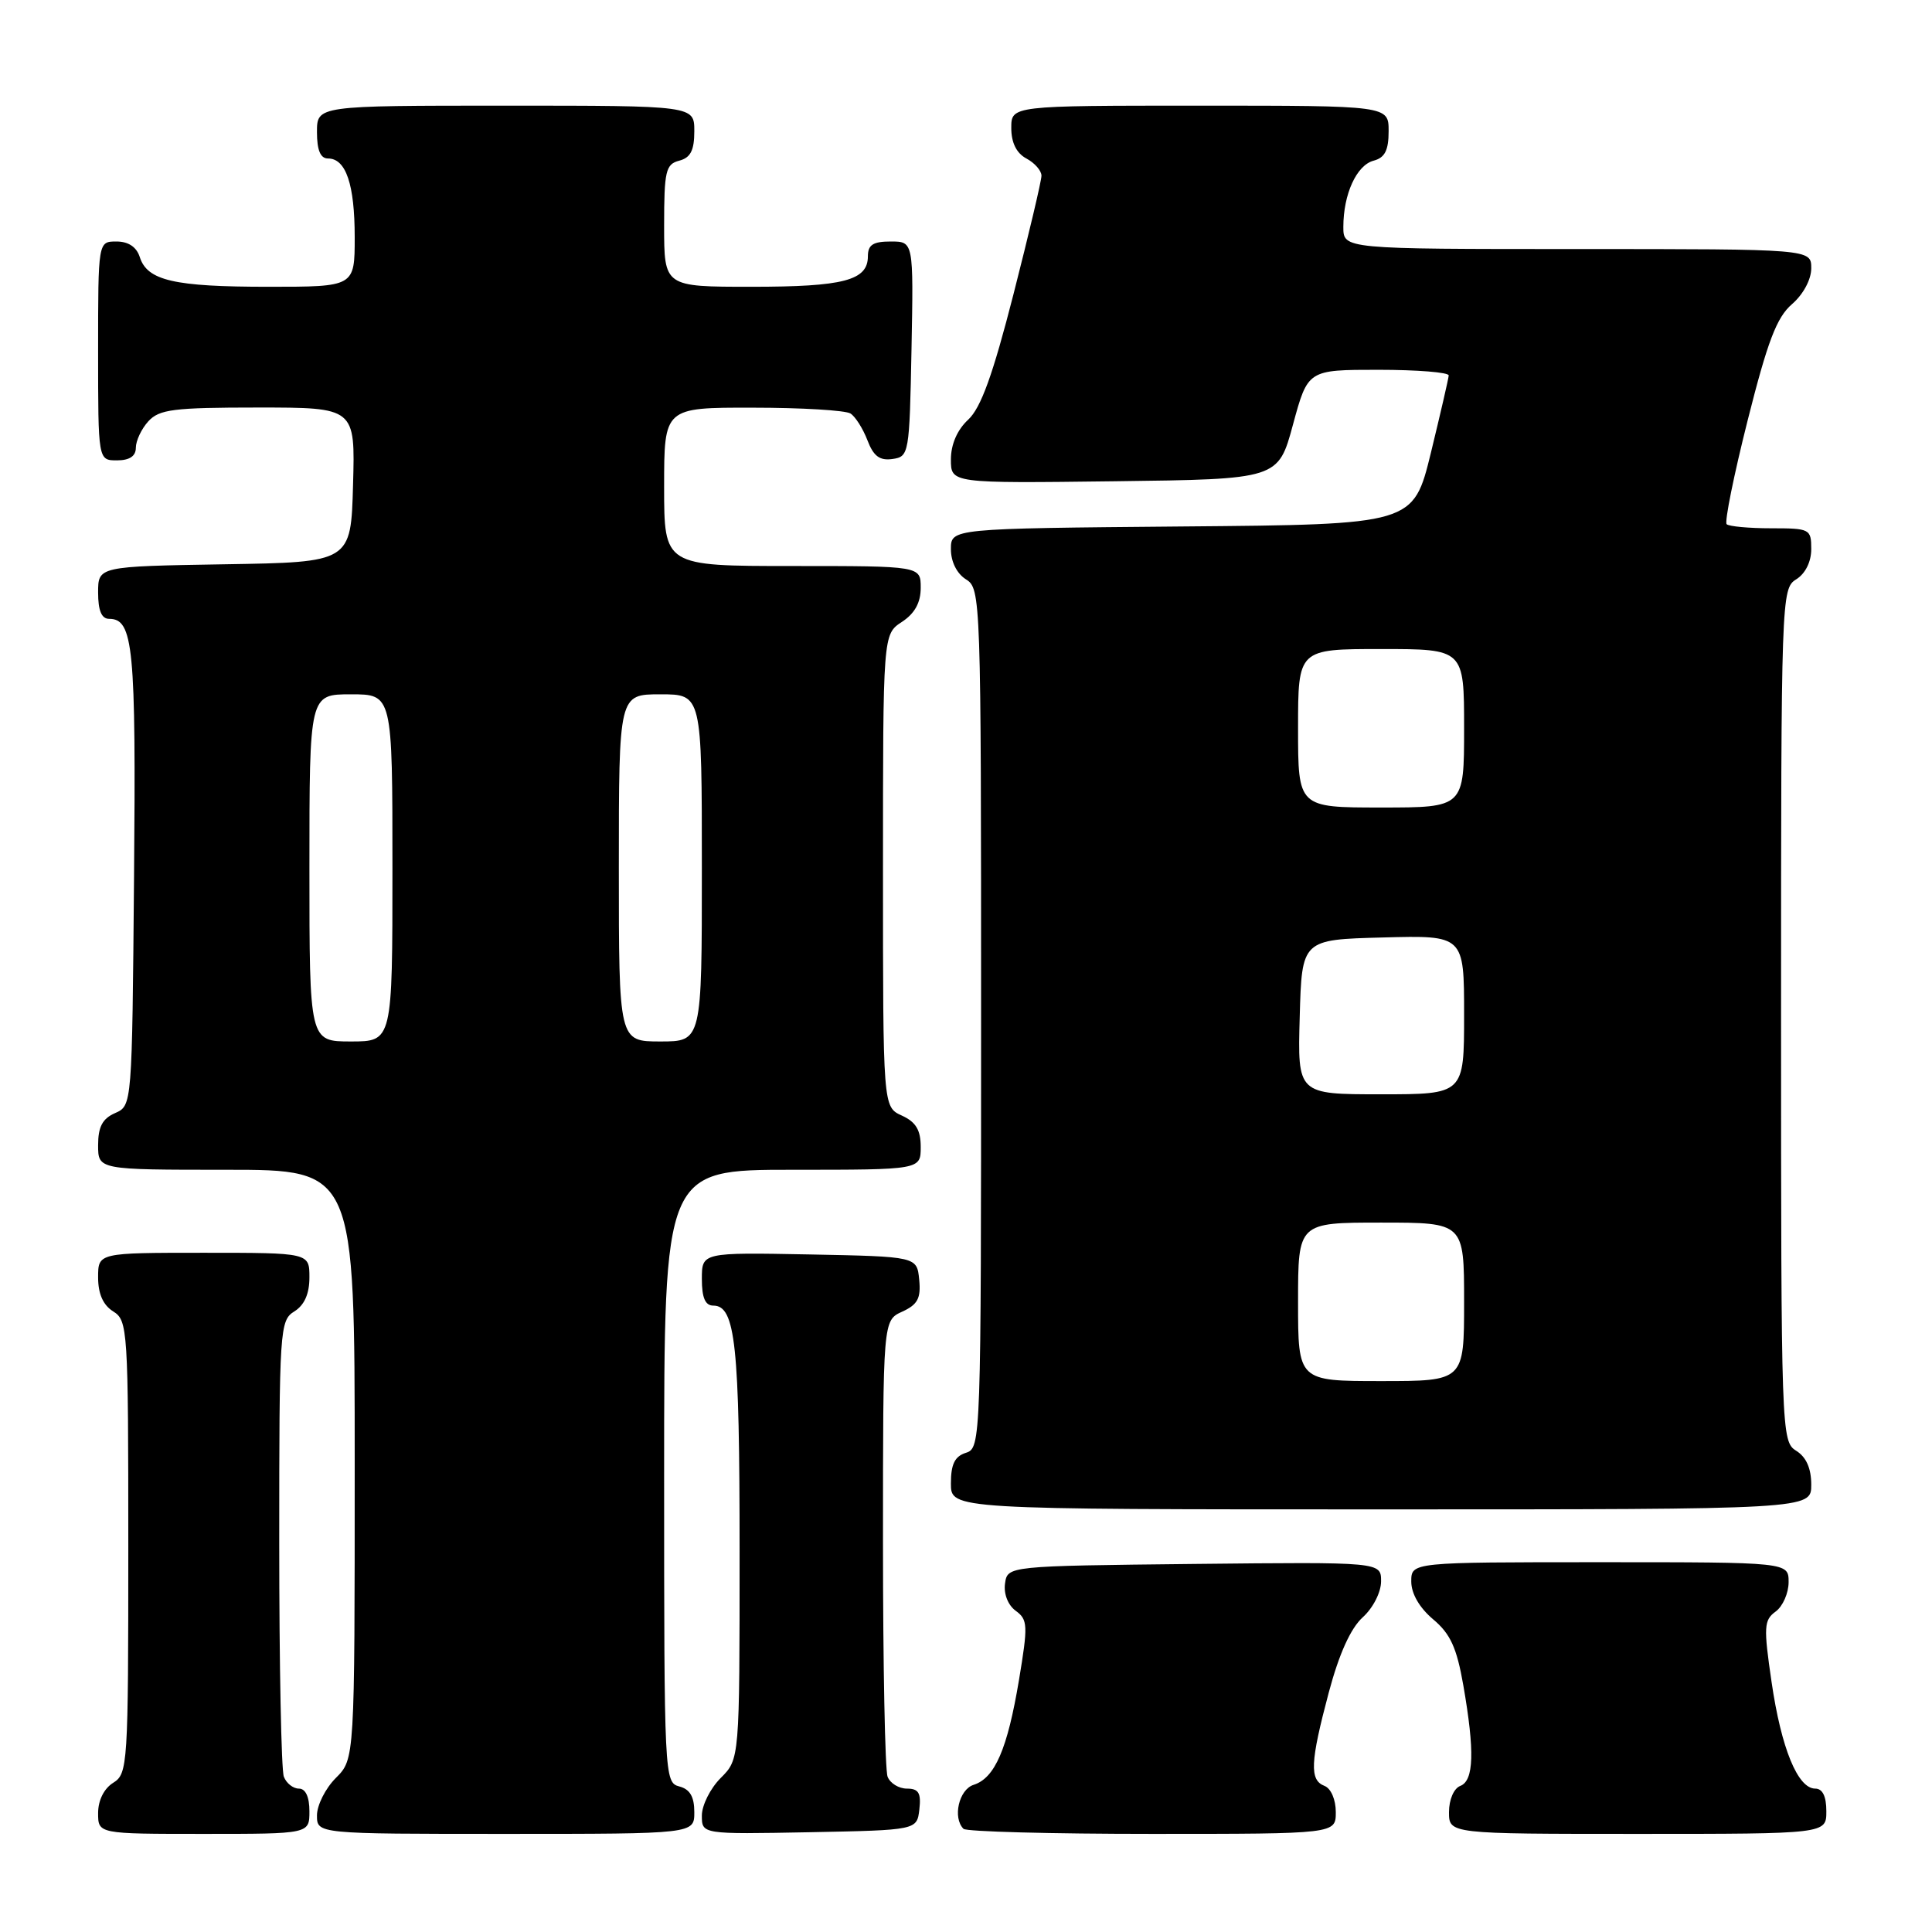 <?xml version="1.0" encoding="UTF-8" standalone="no"?>
<!DOCTYPE svg PUBLIC "-//W3C//DTD SVG 1.1//EN" "http://www.w3.org/Graphics/SVG/1.1/DTD/svg11.dtd" >
<svg xmlns="http://www.w3.org/2000/svg" xmlns:xlink="http://www.w3.org/1999/xlink" version="1.1" viewBox="0 0 256 256">
 <g >
 <path fill="currentColor"
d=" M 41.00 240.00 C 41.00 238.10 40.49 237.00 39.61 237.00 C 38.84 237.00 37.94 236.29 37.61 235.42 C 37.27 234.55 37.00 220.60 37.00 204.43 C 37.00 176.10 37.07 174.97 39.00 173.77 C 40.34 172.93 41.00 171.44 41.00 169.26 C 41.00 166.00 41.00 166.00 27.00 166.00 C 13.00 166.00 13.00 166.00 13.00 169.26 C 13.00 171.44 13.66 172.93 15.00 173.77 C 16.93 174.97 17.00 176.10 17.00 205.00 C 17.00 233.90 16.93 235.03 15.00 236.23 C 13.78 236.99 13.00 238.56 13.00 240.24 C 13.00 243.00 13.00 243.00 27.00 243.00 C 41.00 243.00 41.00 243.00 41.00 240.00 Z  M 92.00 240.12 C 92.00 238.07 91.42 237.08 90.00 236.71 C 88.04 236.20 88.00 235.35 88.00 195.59 C 88.00 155.00 88.00 155.00 105.00 155.00 C 122.00 155.00 122.00 155.00 122.00 151.98 C 122.00 149.73 121.36 148.67 119.50 147.82 C 117.00 146.68 117.00 146.68 117.00 115.36 C 117.00 84.05 117.00 84.05 119.50 82.41 C 121.21 81.29 122.00 79.86 122.00 77.88 C 122.00 75.00 122.00 75.00 105.00 75.00 C 88.00 75.00 88.00 75.00 88.00 64.50 C 88.00 54.00 88.00 54.00 99.75 54.02 C 106.21 54.02 112.03 54.37 112.69 54.79 C 113.34 55.20 114.35 56.80 114.94 58.34 C 115.74 60.44 116.56 61.06 118.25 60.82 C 120.45 60.51 120.51 60.17 120.78 46.25 C 121.05 32.00 121.05 32.00 118.03 32.00 C 115.68 32.00 115.00 32.44 115.00 33.96 C 115.00 37.16 111.79 38.00 99.57 38.00 C 88.00 38.00 88.00 38.00 88.00 29.91 C 88.00 22.65 88.21 21.76 90.00 21.29 C 91.50 20.90 92.00 19.93 92.00 17.38 C 92.00 14.00 92.00 14.00 67.00 14.00 C 42.00 14.00 42.00 14.00 42.00 17.50 C 42.00 19.91 42.46 21.00 43.46 21.00 C 45.84 21.00 47.00 24.43 47.00 31.43 C 47.00 38.00 47.00 38.00 35.57 38.00 C 23.05 38.00 19.51 37.18 18.52 34.06 C 18.09 32.72 17.01 32.00 15.43 32.00 C 13.00 32.00 13.00 32.00 13.00 46.50 C 13.00 61.00 13.00 61.00 15.50 61.00 C 17.17 61.00 18.00 60.44 18.00 59.33 C 18.00 58.41 18.74 56.83 19.65 55.83 C 21.10 54.24 22.98 54.00 34.19 54.00 C 47.07 54.00 47.07 54.00 46.78 64.25 C 46.50 74.50 46.50 74.50 29.75 74.77 C 13.00 75.05 13.00 75.05 13.00 78.52 C 13.00 80.91 13.46 82.00 14.46 82.00 C 17.67 82.00 18.03 85.71 17.76 116.21 C 17.50 146.50 17.50 146.50 15.25 147.49 C 13.58 148.22 13.00 149.31 13.00 151.74 C 13.00 155.00 13.00 155.00 30.00 155.00 C 47.00 155.00 47.00 155.00 47.00 194.05 C 47.00 233.09 47.00 233.09 44.50 235.59 C 43.12 236.97 42.00 239.20 42.00 240.55 C 42.00 243.00 42.00 243.00 67.00 243.00 C 92.00 243.00 92.00 243.00 92.00 240.12 Z  M 121.82 239.75 C 122.07 237.58 121.72 237.00 120.17 237.00 C 119.10 237.00 117.94 236.29 117.61 235.42 C 117.27 234.55 117.00 220.59 117.00 204.40 C 117.00 174.96 117.00 174.96 119.55 173.80 C 121.60 172.86 122.04 172.03 121.80 169.57 C 121.50 166.50 121.50 166.50 107.25 166.22 C 93.00 165.95 93.00 165.95 93.00 169.47 C 93.00 171.97 93.45 173.00 94.52 173.00 C 97.45 173.00 98.00 178.17 98.00 205.61 C 98.00 233.09 98.00 233.09 95.50 235.59 C 94.12 236.97 93.00 239.21 93.00 240.57 C 93.00 243.05 93.00 243.05 107.25 242.78 C 121.50 242.50 121.50 242.50 121.82 239.75 Z  M 177.00 240.11 C 177.00 238.46 176.36 236.97 175.50 236.64 C 173.50 235.87 173.61 233.50 176.07 224.26 C 177.43 219.15 178.97 215.75 180.57 214.30 C 181.94 213.06 183.00 210.98 183.00 209.53 C 183.00 206.97 183.00 206.97 158.25 207.23 C 133.50 207.50 133.50 207.50 133.17 209.83 C 132.98 211.20 133.56 212.69 134.59 213.44 C 136.19 214.61 136.23 215.35 135.02 222.61 C 133.49 231.76 131.83 235.60 129.01 236.50 C 127.06 237.12 126.20 240.86 127.67 242.33 C 128.03 242.70 139.28 243.00 152.67 243.00 C 177.00 243.00 177.00 243.00 177.00 240.11 Z  M 242.00 240.00 C 242.00 238.02 241.50 237.00 240.53 237.00 C 238.21 237.00 236.02 231.65 234.74 222.86 C 233.67 215.56 233.73 214.67 235.28 213.54 C 236.23 212.85 237.00 211.09 237.00 209.64 C 237.00 207.00 237.00 207.00 212.00 207.00 C 187.00 207.00 187.00 207.00 187.00 209.56 C 187.00 211.17 188.09 213.04 189.90 214.57 C 192.19 216.49 193.03 218.34 193.90 223.33 C 195.42 232.06 195.30 235.95 193.50 236.64 C 192.64 236.97 192.00 238.46 192.00 240.11 C 192.00 243.00 192.00 243.00 217.00 243.00 C 242.00 243.00 242.00 243.00 242.00 240.00 Z  M 240.00 196.74 C 240.00 194.56 239.34 193.07 238.00 192.23 C 236.04 191.01 236.00 189.90 236.00 134.50 C 236.00 79.10 236.04 77.99 238.00 76.77 C 239.22 76.01 240.00 74.44 240.00 72.76 C 240.00 70.09 239.82 70.00 234.67 70.00 C 231.73 70.00 229.09 69.75 228.79 69.46 C 228.49 69.16 229.74 62.97 231.57 55.71 C 234.22 45.20 235.42 42.05 237.45 40.30 C 238.94 39.01 240.00 37.04 240.00 35.55 C 240.00 33.00 240.00 33.00 209.00 33.00 C 178.00 33.00 178.00 33.00 178.00 30.07 C 178.00 25.72 179.76 21.88 182.01 21.29 C 183.50 20.90 184.00 19.92 184.00 17.38 C 184.00 14.00 184.00 14.00 159.00 14.00 C 134.00 14.00 134.00 14.00 134.00 16.96 C 134.00 18.91 134.69 20.30 136.00 21.00 C 137.10 21.59 138.00 22.61 138.00 23.28 C 138.00 23.95 136.33 31.01 134.29 38.99 C 131.55 49.69 129.98 54.04 128.29 55.61 C 126.84 56.95 126.00 58.88 126.00 60.88 C 126.00 64.04 126.00 64.04 147.68 63.77 C 169.37 63.50 169.37 63.50 171.33 56.25 C 173.30 49.00 173.30 49.00 182.65 49.00 C 187.79 49.00 191.98 49.34 191.96 49.75 C 191.94 50.16 190.87 54.77 189.60 60.00 C 187.27 69.50 187.27 69.50 156.64 69.76 C 126.00 70.03 126.00 70.03 126.00 72.77 C 126.00 74.44 126.79 76.01 128.00 76.77 C 129.96 77.99 130.00 79.10 130.00 134.94 C 130.00 190.99 129.97 191.88 128.00 192.50 C 126.51 192.97 126.00 194.01 126.00 196.57 C 126.00 200.00 126.00 200.00 183.00 200.00 C 240.00 200.00 240.00 200.00 240.00 196.74 Z  M 41.00 115.00 C 41.00 92.00 41.00 92.00 46.50 92.00 C 52.00 92.00 52.00 92.00 52.00 115.00 C 52.00 138.00 52.00 138.00 46.50 138.00 C 41.00 138.00 41.00 138.00 41.00 115.00 Z  M 82.00 115.00 C 82.00 92.00 82.00 92.00 87.50 92.00 C 93.00 92.00 93.00 92.00 93.00 115.00 C 93.00 138.00 93.00 138.00 87.50 138.00 C 82.00 138.00 82.00 138.00 82.00 115.00 Z  M 172.00 172.50 C 172.00 162.00 172.00 162.00 183.00 162.00 C 194.00 162.00 194.00 162.00 194.00 172.50 C 194.00 183.00 194.00 183.00 183.00 183.00 C 172.00 183.00 172.00 183.00 172.00 172.50 Z  M 172.22 134.75 C 172.50 124.50 172.50 124.50 183.25 124.22 C 194.00 123.93 194.00 123.93 194.00 134.47 C 194.00 145.00 194.00 145.00 182.97 145.00 C 171.93 145.00 171.93 145.00 172.22 134.75 Z  M 172.00 96.50 C 172.00 86.00 172.00 86.00 183.00 86.00 C 194.00 86.00 194.00 86.00 194.00 96.50 C 194.00 107.00 194.00 107.00 183.00 107.00 C 172.00 107.00 172.00 107.00 172.00 96.50 Z "/>
</g>
</svg>